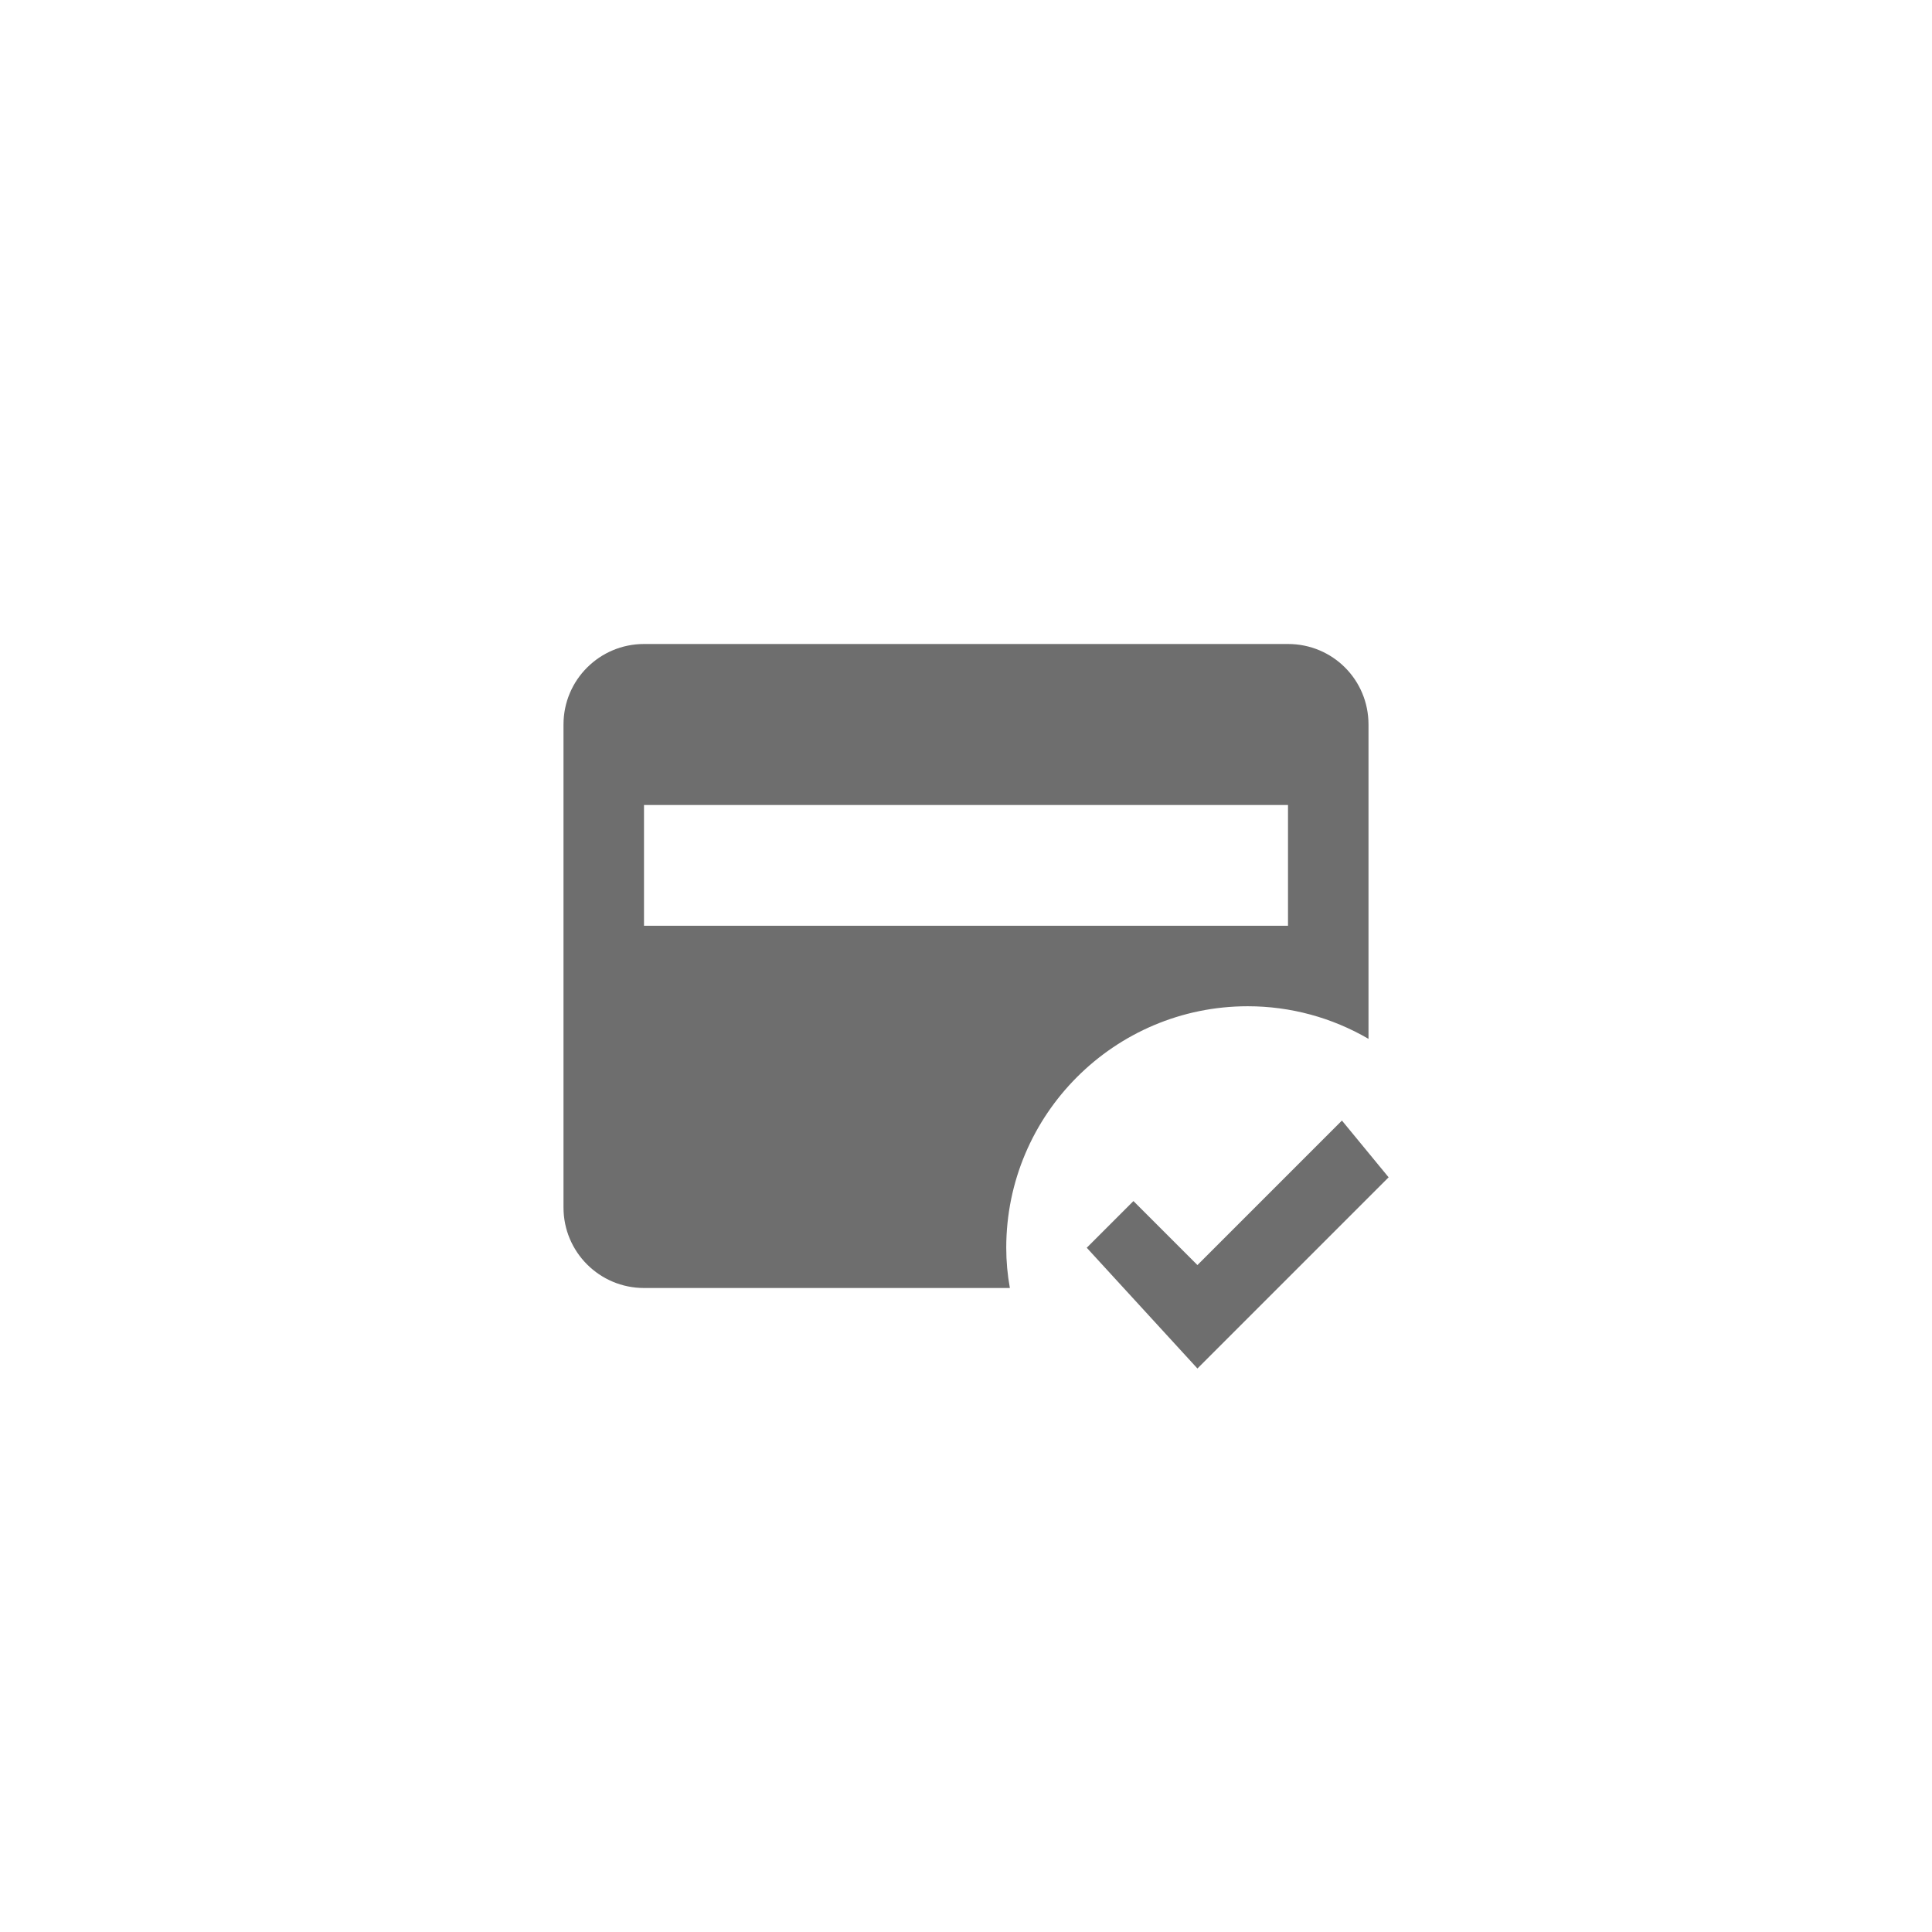<svg xmlns="http://www.w3.org/2000/svg" viewBox="0 0 24 24" fill="#6e6e6e"><path transform="scale(0.5) translate(12 12)" d="M20 4H4C2.9 4 2 4.89 2 6V18C2 19.11 2.9 20 4 20H13.09C13.03 19.67 13 19.34 13 19C13 15.69 15.69 13 19 13C20.06 13 21.09 13.28 22 13.81V6C22 4.89 21.11 4 20 4M20 11H4V8H20M17.75 22L15 19L16.16 17.84L17.75 19.43L21.34 15.84L22.5 17.25L17.75 22"/></svg>